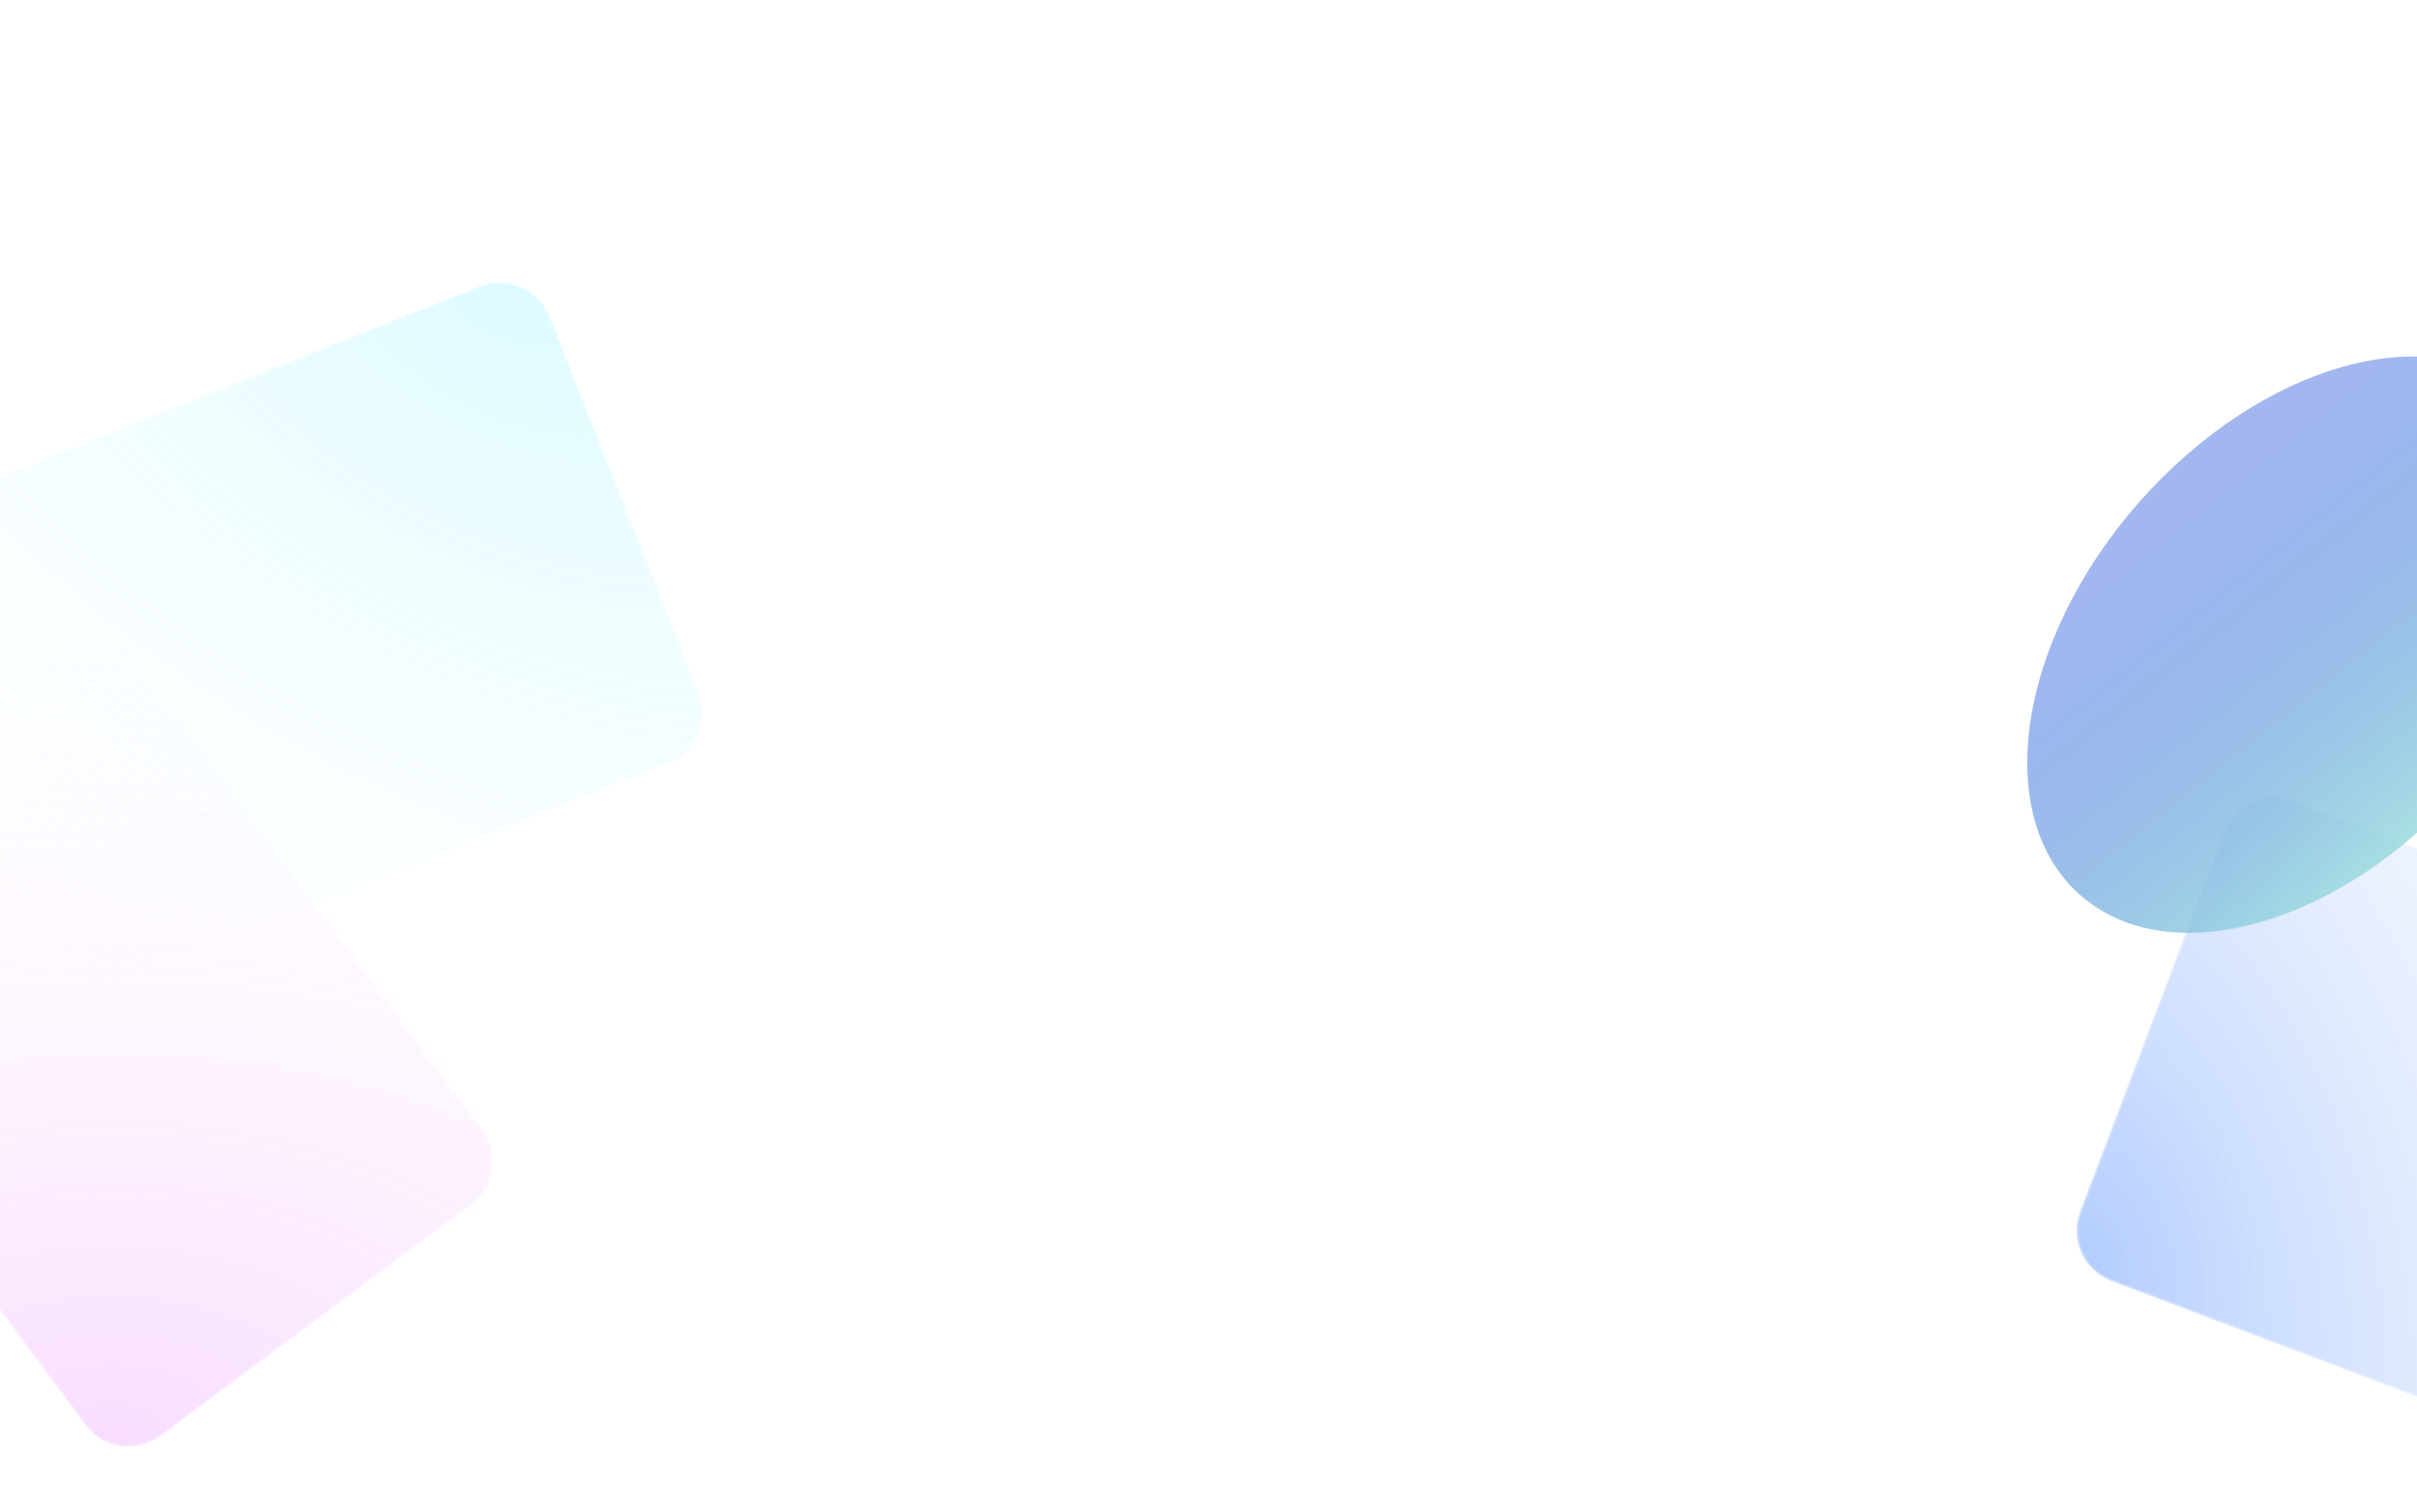 <svg width="1440" height="901" viewBox="0 0 1440 901" fill="none" xmlns="http://www.w3.org/2000/svg">
<path d="M280.797 717.73L95.611 855.564C81.434 866.116 61.386 863.178 50.834 849L-161.893 563.191C-172.445 549.014 -169.506 528.967 -155.329 518.415L29.857 380.581C44.035 370.029 64.082 372.968 74.634 387.145L287.361 672.954C297.913 687.131 294.974 707.178 280.797 717.73Z" fill="url(#paint0_radial_103_2)" fill-opacity="0.3"/>
<g style="mix-blend-mode:overlay">
<path d="M280.499 717.329L95.312 855.163C81.357 865.55 61.623 862.657 51.236 848.702L-161.492 562.893C-171.879 548.937 -168.986 529.203 -155.03 518.816L30.156 380.982C44.112 370.595 63.846 373.488 74.233 387.443L286.96 673.252C297.347 687.208 294.454 706.942 280.499 717.329Z" stroke="white" stroke-opacity="0.3"/>
</g>
<path d="M416.557 413.127L327.509 188.449C320.997 172.019 302.399 163.979 285.97 170.491L-45.251 301.765C-61.68 308.277 -69.721 326.875 -63.209 343.304L25.839 567.982C32.351 584.412 50.949 592.452 67.378 585.94L398.598 454.666C415.028 448.154 423.068 429.557 416.557 413.127Z" fill="url(#paint1_radial_103_2)" fill-opacity="0.3"/>
<g style="mix-blend-mode:overlay">
<path d="M416.091 413.312L327.044 188.634C320.634 172.461 302.326 164.547 286.153 170.957L-45.067 302.231C-61.24 308.641 -69.154 326.948 -62.744 343.121L26.304 567.799C32.714 583.972 51.021 591.887 67.194 585.477L398.414 454.202C414.587 447.792 422.501 429.485 416.091 413.312Z" stroke="white" stroke-opacity="0.3"/>
</g>
<path d="M1325 495.924L1239.34 721.918C1233.08 738.443 1241.4 756.918 1257.92 763.182L1591.08 889.455C1607.61 895.718 1626.08 887.399 1632.34 870.873L1718 644.88C1724.26 628.354 1715.94 609.88 1699.42 603.616L1366.26 477.343C1349.73 471.079 1331.26 479.398 1325 495.924Z" fill="url(#paint2_radial_103_2)" fill-opacity="0.3"/>
<g style="mix-blend-mode:overlay">
<path d="M1325.47 496.102L1239.81 722.095C1233.65 738.363 1241.84 756.549 1258.1 762.714L1591.26 888.988C1607.53 895.153 1625.72 886.964 1631.88 870.696L1717.54 644.703C1723.7 628.436 1715.51 610.25 1699.25 604.084L1366.09 477.811C1349.82 471.645 1331.63 479.834 1325.47 496.102Z" stroke="white" stroke-opacity="0.3"/>
</g>
<g filter="url(#filter0_f_103_2)">
<path d="M1467.18 469.02C1539.79 386.628 1555.52 281.817 1502.31 234.918C1449.1 188.019 1347.09 216.792 1274.48 299.184C1201.87 381.576 1186.14 486.387 1239.35 533.286C1292.56 580.185 1394.57 551.412 1467.18 469.02Z" fill="url(#paint3_linear_103_2)"/>
</g>
<defs>
<filter id="filter0_f_103_2" x="995.815" y="0.413" width="750.029" height="767.378" filterUnits="userSpaceOnUse" color-interpolation-filters="sRGB">
<feFlood flood-opacity="0" result="BackgroundImageFix"/>
<feBlend mode="normal" in="SourceGraphic" in2="BackgroundImageFix" result="shape"/>
<feGaussianBlur stdDeviation="106" result="effect1_foregroundBlur_103_2"/>
</filter>
<radialGradient id="paint0_radial_103_2" cx="0" cy="0" r="1" gradientUnits="userSpaceOnUse" gradientTransform="translate(64.613 858.485) rotate(-91.047) scale(497.094 811.583)">
<stop stop-color="#E88DFF"/>
<stop offset="1" stop-color="white" stop-opacity="0.1"/>
</radialGradient>
<radialGradient id="paint1_radial_103_2" cx="0" cy="0" r="1" gradientUnits="userSpaceOnUse" gradientTransform="translate(302.744 169.852) rotate(121.783) scale(503.359 830.92)">
<stop stop-color="#8DF1FF"/>
<stop offset="1" stop-color="white" stop-opacity="0.1"/>
</radialGradient>
<radialGradient id="paint2_radial_103_2" cx="0" cy="0" r="1" gradientUnits="userSpaceOnUse" gradientTransform="translate(1245.09 752.341) rotate(-15.839) scale(503.359 830.92)">
<stop stop-color="#0358FF"/>
<stop offset="1" stop-color="white" stop-opacity="0.1"/>
</radialGradient>
<linearGradient id="paint3_linear_103_2" x1="1528.57" y1="129.465" x2="1715.21" y2="363.224" gradientUnits="userSpaceOnUse">
<stop stop-color="#305FDF" stop-opacity="0.45"/>
<stop offset="1" stop-color="#BBFFDF"/>
</linearGradient>
</defs>
</svg>
